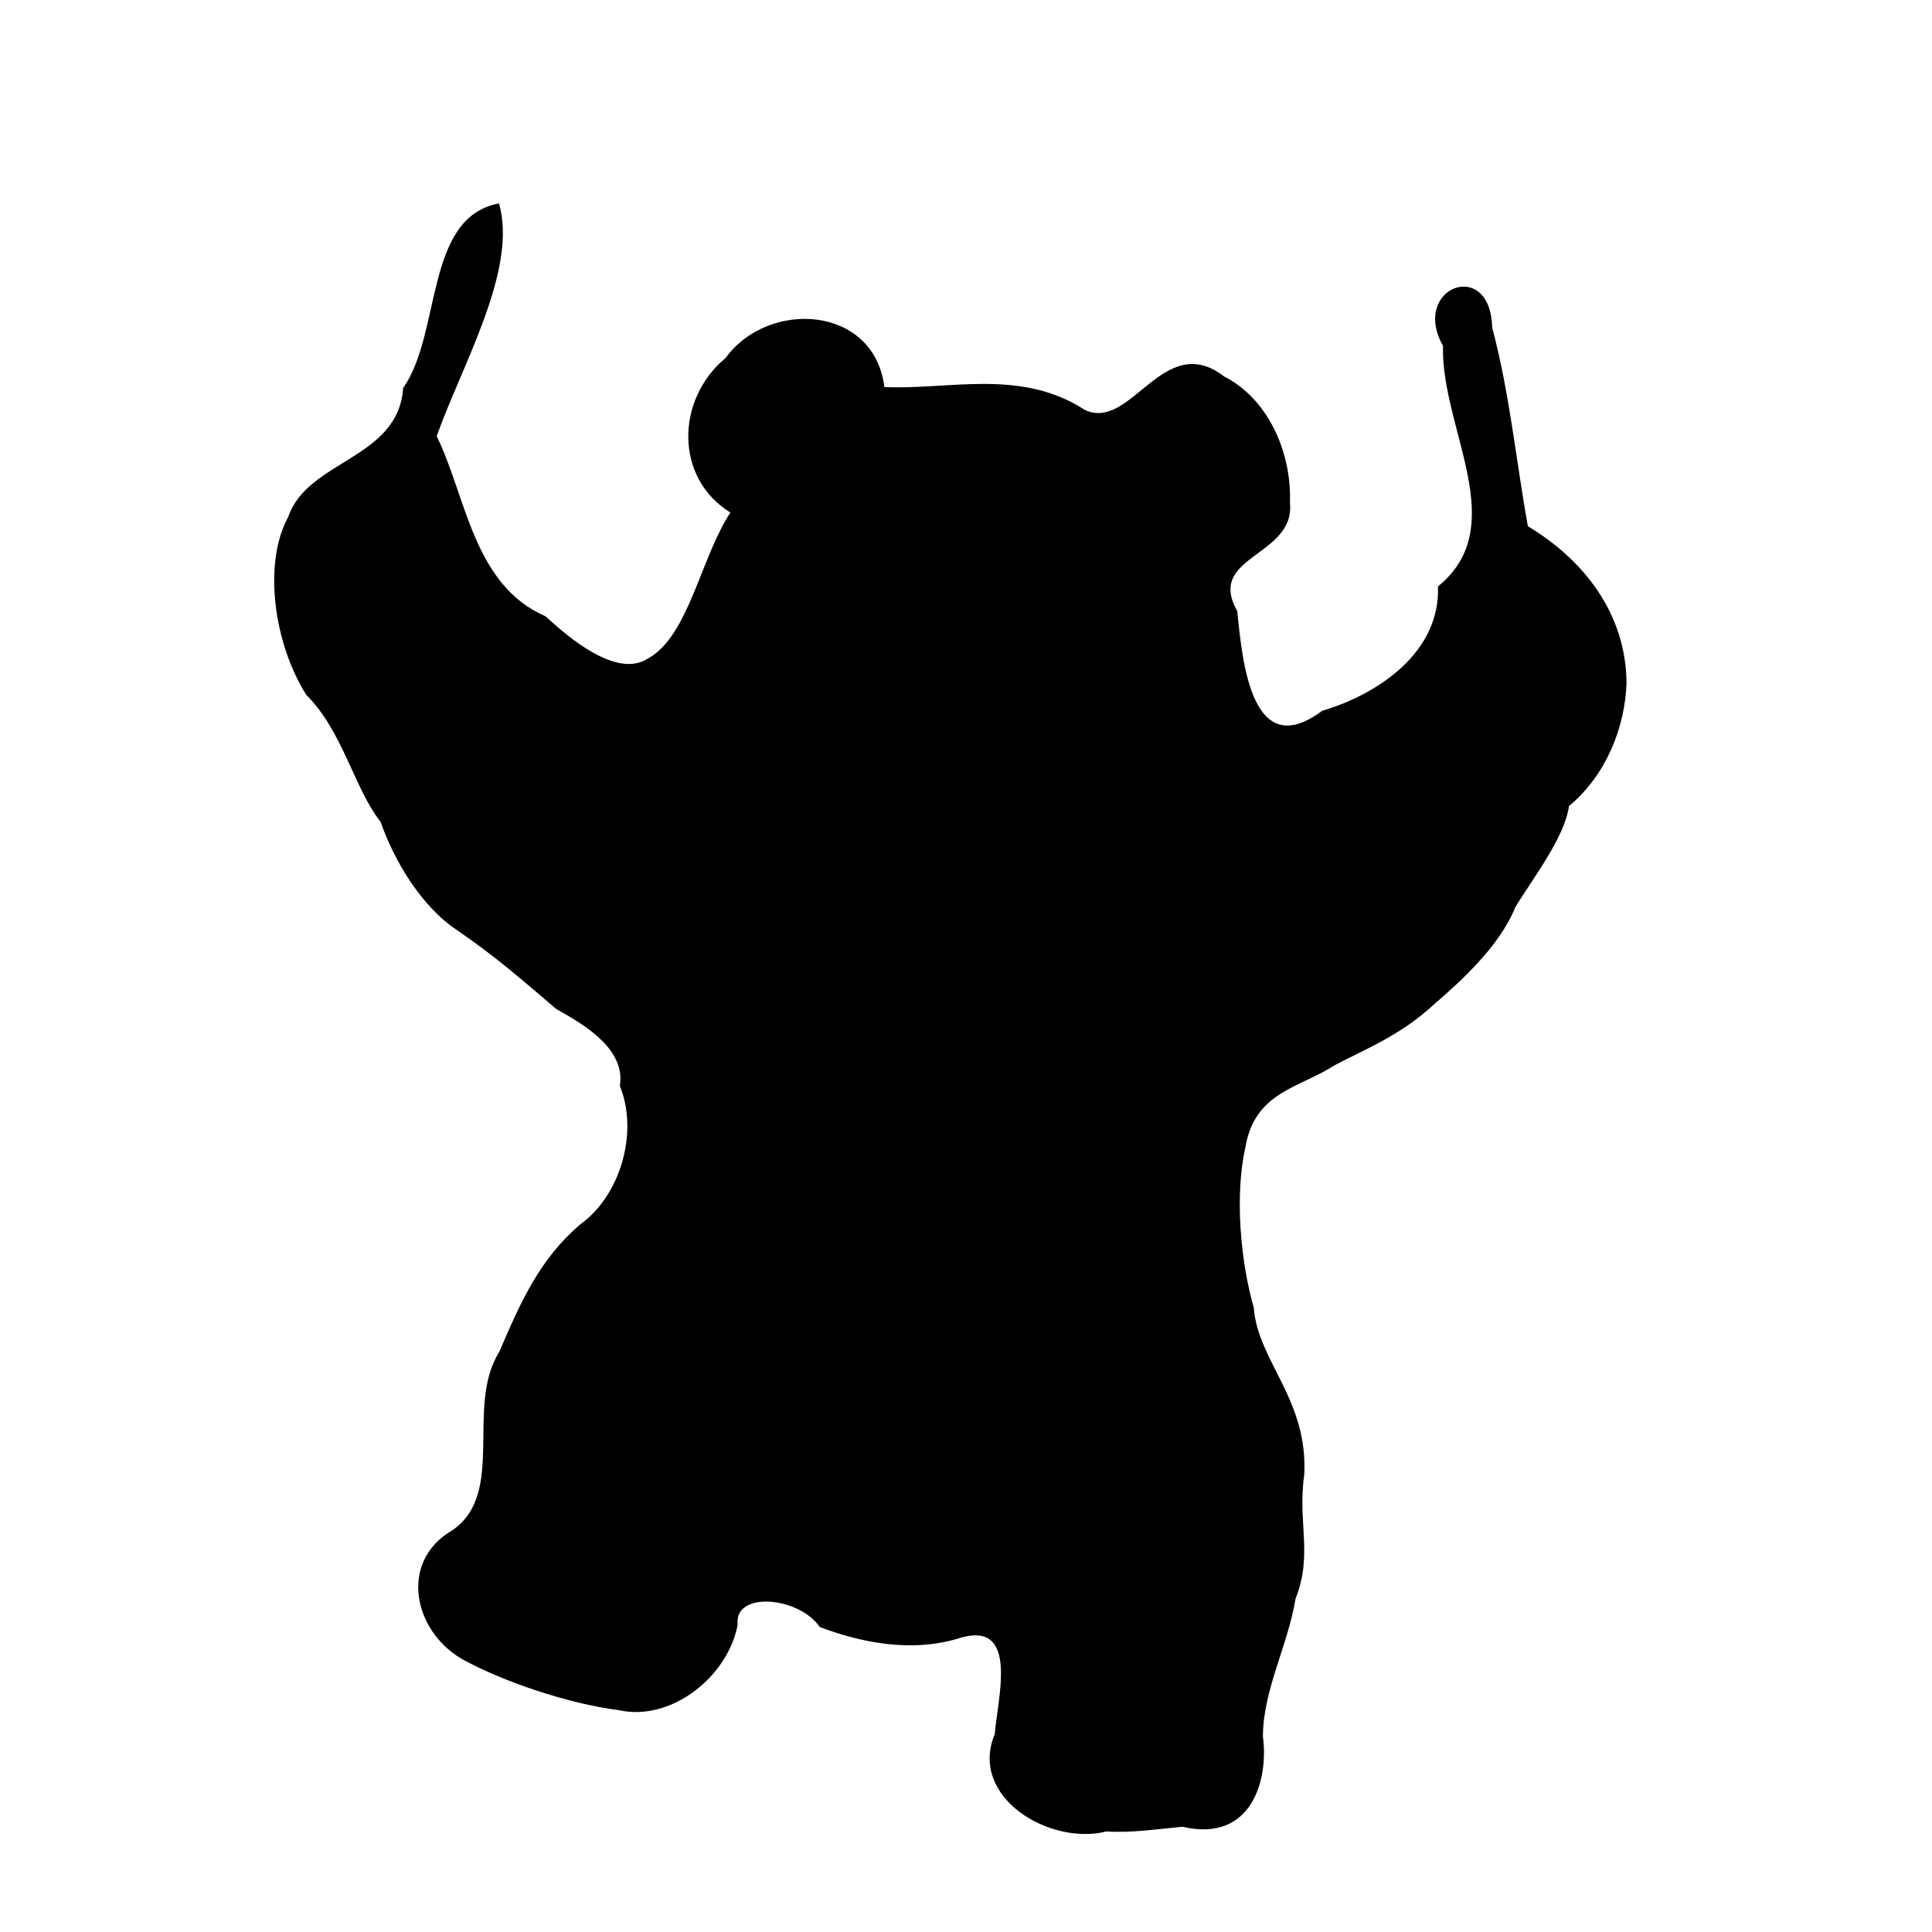 <?xml version="1.0" encoding="UTF-8" standalone="no"?>
<!-- Created with Inkscape (http://www.inkscape.org/) -->

<svg
   version="1.1"
   id="svg1"
   width="2048"
   height="2048"
   viewBox="0 0 2048 2048"
   xmlns="http://www.w3.org/2000/svg"
   xmlns:svg="http://www.w3.org/2000/svg">
  <defs
     id="defs1" />
  <g
     id="g1">
    <path
       style="fill:#000000"
       d="m 1173,1941.41 c -60.573,15.281 -146.387,-36.41 -118.5,-103.258 2.982,-38.019 25.555,-118.697 -34.878,-102.467 -53.132,17.419 -108.84,4.822 -150.583,-10.95 -22.49,-32.624 -91.428,-38.28 -87.085,-2.426 -10.149,54.359 -69.821,102.971 -125.848,90.558 -55.12,-7.083 -121.436,-30.305 -161.676,-51.66 -55.808,-28.422 -73.195,-105.209 -14.966,-139.033 57.427,-39.325 13.349,-130.829 49.655,-188.87 23.217,-54.292 43.363,-98.959 85.986,-135.424 42.034,-29.996 62.273,-96.725 41.975,-146.78 6.193,-38.525 -36.06,-64.093 -67.386,-81.467 -38.326,-32.72 -64.258,-55.477 -105.191,-83.648 -37.949,-24.975 -67.01,-74.174 -81.034,-114.825 -27.781,-34.818 -40.145,-96.324 -78.688,-134.374 -35.078,-55.603 -45.904,-140.44 -19.245,-188.802 20.318,-60.428 116.672,-60.922 121.823,-136.683 40.897,-57.987 22.509,-181.03 101.608,-195.66 20.261,70.191 -39.675,171.984 -66.055,246.714 31.179,63.286 38.653,157.816 115.256,190.857 23.846,21.942 75.783,66.823 108.973,44.654 42.783,-23.4 55.88,-107.415 87.131,-154.56 -58.986,-36.252 -58.409,-119.405 -5.054,-163.929 45.462,-62.296 157.352,-55.925 168.257,30.887 67.797,3.296 144.268,-20.137 212.493,24.28 49.494,23.208 83.094,-85.164 147.687,-35.471 45.18,22.961 71.651,78.28 69.751,134.005 5.811,57.11 -89.482,55.731 -55.864,114.698 5.452,54.99 15.631,161.156 89.934,105.776 60.81,-18.197 125.396,-62.755 122.831,-131.888 78.845,-63.987 3.086,-166.976 5.328,-255.04 -34.803,-61.945 50.401,-94.339 52.134,-19.352 18.602,69.627 25.195,140.6 37.857,210.618 58.454,35.008 103.867,91.709 104.57,165.912 -1.436,46.235 -21.076,97.524 -61.05,130.72 -4.296,32.823 -38.559,77.07 -56.723,106.845 -17.191,42.856 -59.777,80.255 -86.632,103.634 -36.179,33.461 -75.202,48.217 -105.023,64.249 -38.462,24.496 -84.388,28.291 -94.518,86.469 -11.491,50.612 -5.39,121.16 8.786,170.322 4.105,56.712 57.908,97.603 53.498,177.59 -7.231,50.111 9.437,84.177 -9.228,131.169 -7.817,48.906 -34.588,96.876 -34.557,146.205 6.15,45.168 -11.568,112.672 -85.305,95.433 -26.781,2.403 -53.387,6.721 -80.441,4.975 z"
       id="path1" />
  </g>
</svg>

